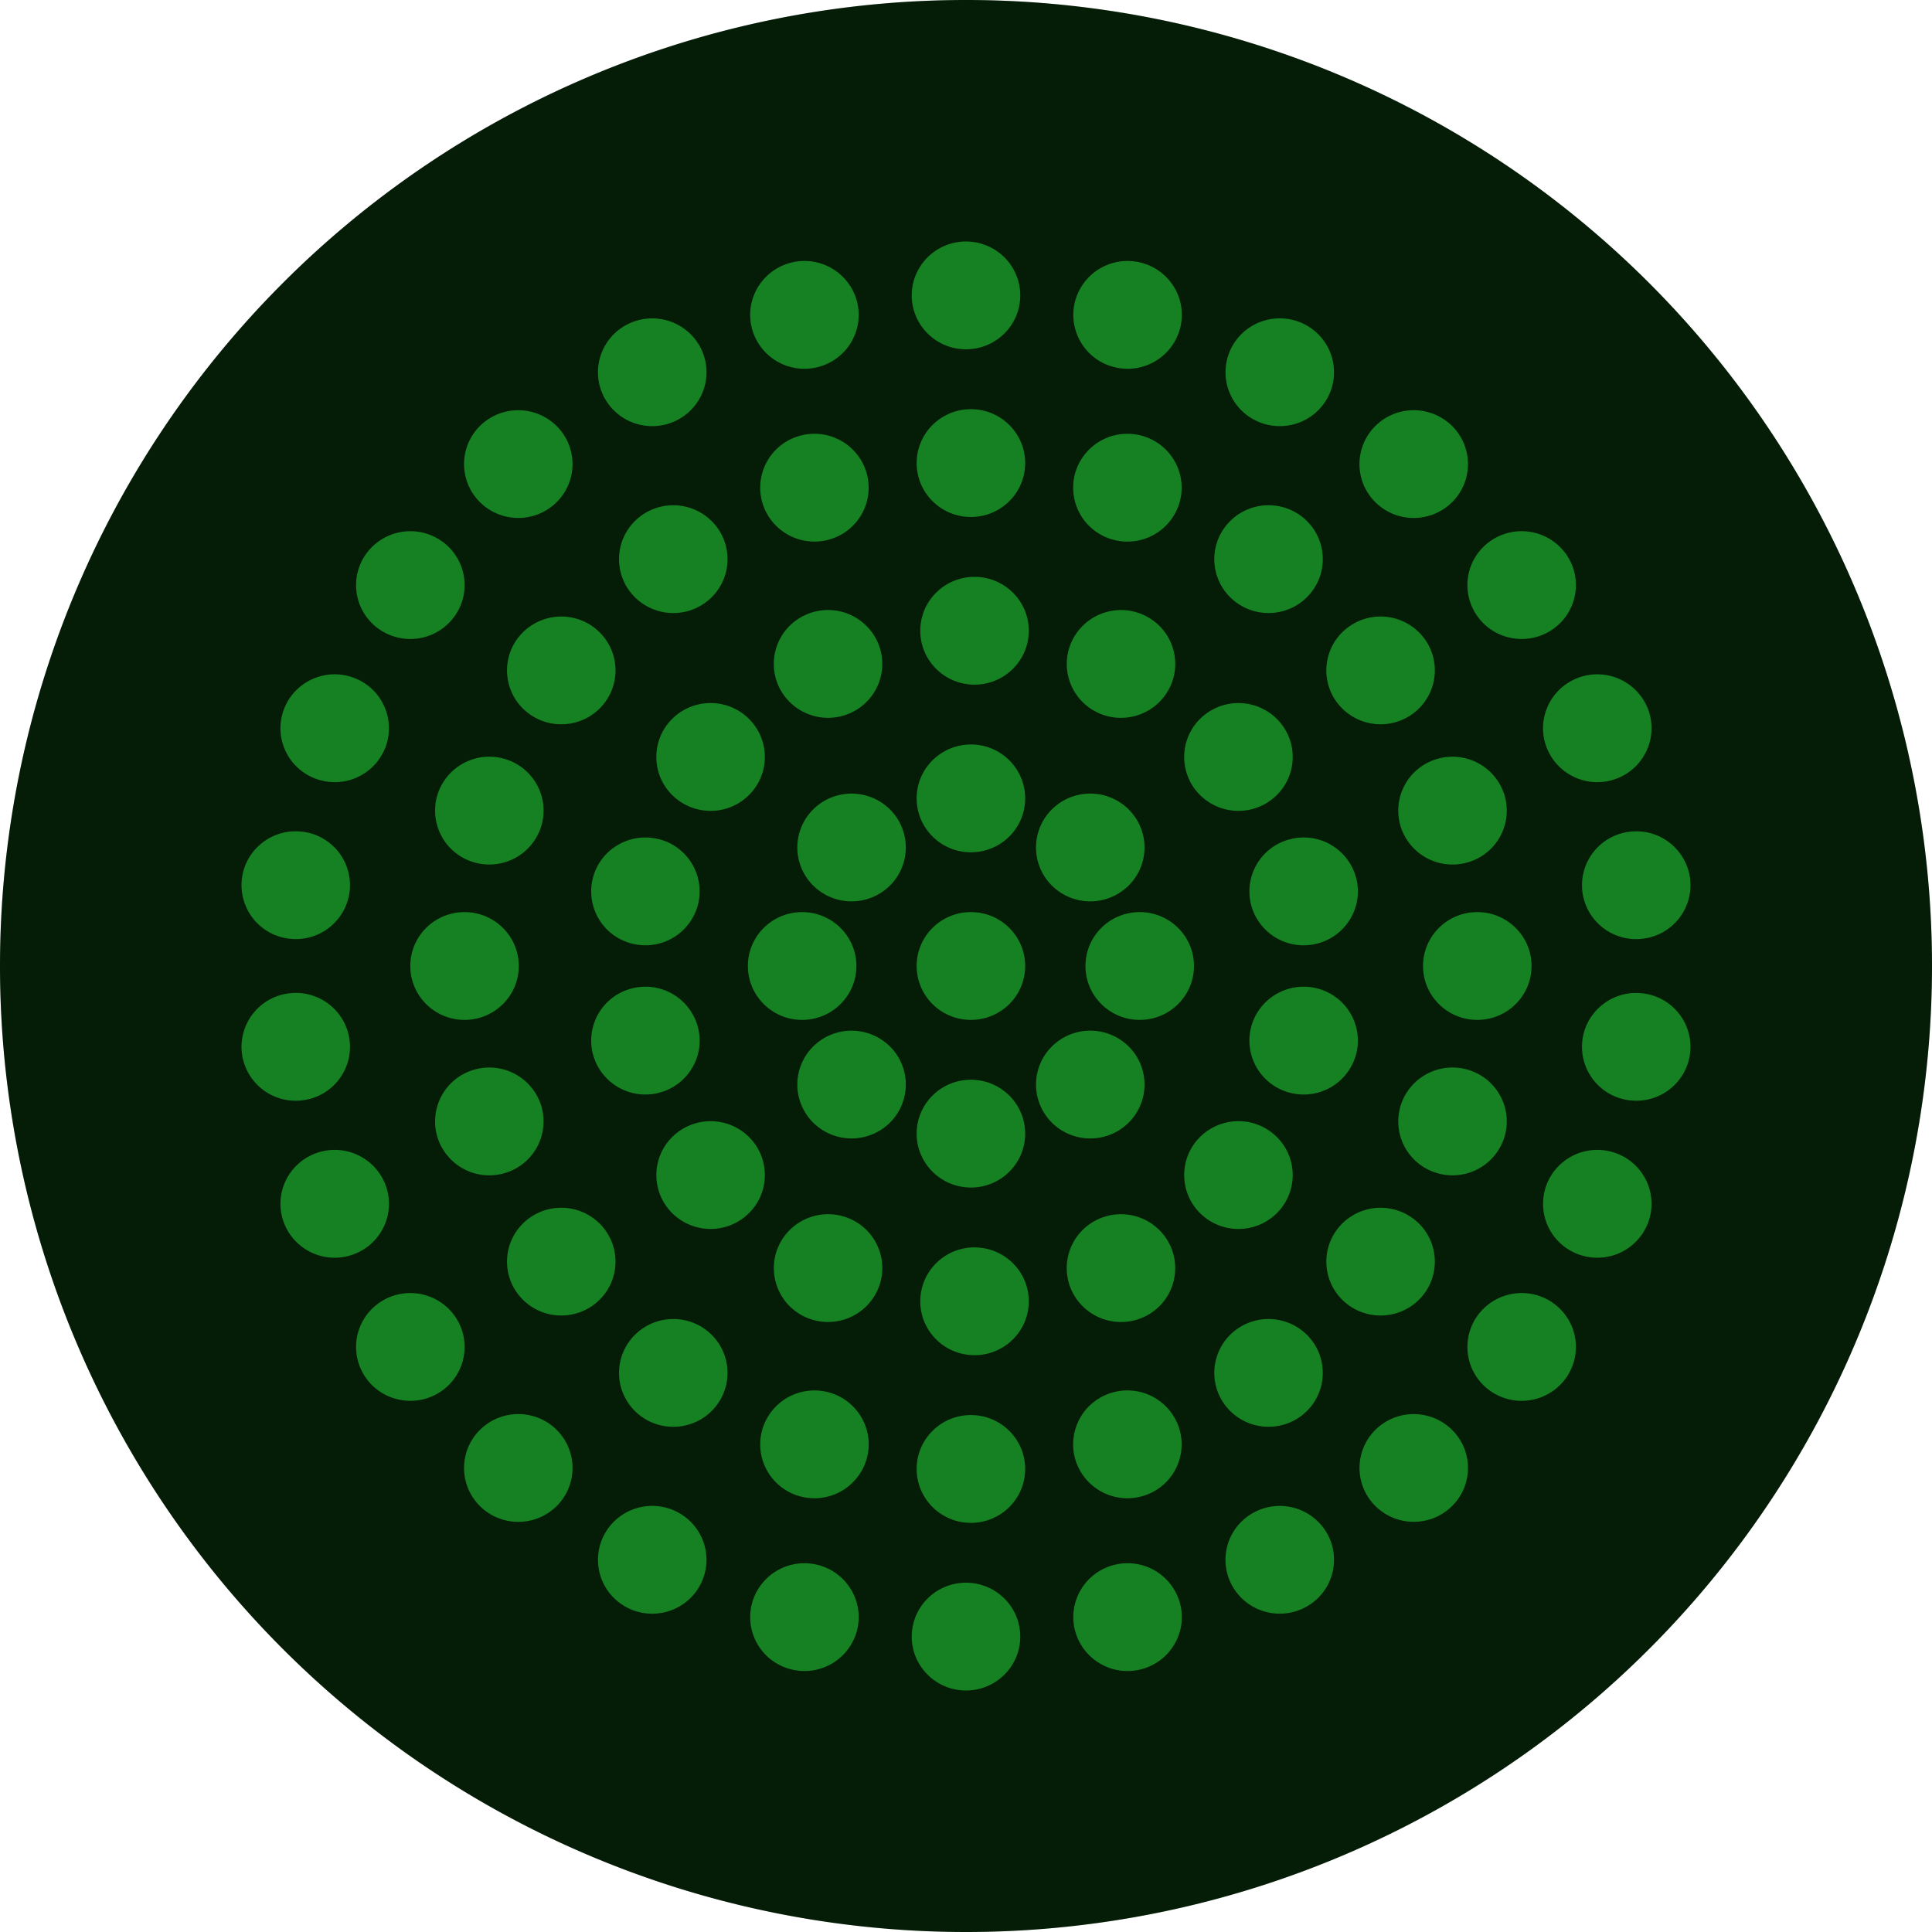 <?xml version="1.0" encoding="UTF-8" standalone="no"?>
<svg xmlns="http://www.w3.org/2000/svg" xmlns:xlink="http://www.w3.org/1999/xlink" viewBox="0 0 48.0 48.0">
    <path fill="#000" d="M24,24m-24,0a24,24 0,1 1,48 0a24,24 0,1 1,-48 0" />
    <path fill="#22c335" d="M24,24m-24,0a24,24 0,1 1,48 0a24,24 0,1 1,-48 0" fill-opacity="0.15" />
    <path fill="#22c335" d="M24,39.322c0.744,0 1.348,0.6 1.348,1.34C25.348,41.4 24.744,42 24,42c-0.744,0 -1.348,-0.6 -1.348,-1.339 0,-0.74 0.604,-1.339 1.348,-1.339zM20.312,38.878c0.722,0.179 1.162,0.905 0.982,1.623a1.349,1.349 0,0 1,-1.634 0.975,1.338 1.338,0 0,1 -0.982,-1.623 1.349,1.349 0,0 1,1.634 -0.975zM29.322,39.853c0.18,0.718 -0.26,1.444 -0.982,1.623a1.349,1.349 0,0 1,-1.634 -0.975c-0.18,-0.718 0.26,-1.444 0.982,-1.623a1.349,1.349 0,0 1,1.634 0.975zM16.837,37.571c0.658,0.347 0.907,1.157 0.558,1.81 -0.35,0.653 -1.166,0.901 -1.823,0.554a1.334,1.334 0,0 1,-0.558 -1.81c0.35,-0.654 1.166,-0.902 1.823,-0.554zM32.986,38.124c0.349,0.653 0.1,1.464 -0.558,1.81 -0.657,0.348 -1.473,0.1 -1.823,-0.553 -0.35,-0.653 -0.1,-1.463 0.558,-1.81a1.353,1.353 0,0 1,1.823 0.553zM24.122,35.157c0.745,0 1.348,0.6 1.348,1.339 0,0.74 -0.603,1.339 -1.348,1.339 -0.744,0 -1.348,-0.6 -1.348,-1.34 0,-0.739 0.604,-1.338 1.348,-1.338zM13.779,35.477c0.553,0.494 0.597,1.34 0.1,1.89 -0.499,0.55 -1.351,0.594 -1.904,0.099a1.333,1.333 0,0 1,-0.1 -1.89,1.354 1.354,0 0,1 1.904,-0.1zM36.125,35.575c0.498,0.55 0.454,1.396 -0.1,1.891a1.354,1.354 0,0 1,-1.903 -0.1,1.333 1.333,0 0,1 0.1,-1.89 1.354,1.354 0,0 1,1.903 0.1zM29.292,35.471a1.337,1.337 0,0 1,-0.866 1.687,1.35 1.35,0 0,1 -1.698,-0.86 1.337,1.337 0,0 1,0.865 -1.687,1.35 1.35,0 0,1 1.699,0.86zM20.652,34.611c0.707,0.228 1.095,0.984 0.864,1.687a1.35,1.35 0,0 1,-1.698 0.86,1.337 1.337,0 0,1 -0.865,-1.687 1.35,1.35 0,0 1,1.698 -0.86zM32.607,33.322a1.333,1.333 0,0 1,-0.298 1.87,1.354 1.354,0 0,1 -1.883,-0.296 1.333,1.333 0,0 1,0.299 -1.87,1.354 1.354,0 0,1 1.882,0.296zM17.52,33.026c0.602,0.435 0.735,1.272 0.298,1.87 -0.438,0.599 -1.28,0.731 -1.883,0.297a1.333,1.333 0,0 1,-0.298 -1.87,1.354 1.354,0 0,1 1.883,-0.297zM38.578,32.368c0.61,0.424 0.758,1.259 0.331,1.865a1.354,1.354 0,0 1,-1.877 0.328,1.333 1.333,0 0,1 -0.331,-1.864 1.354,1.354 0,0 1,1.877 -0.33zM11.299,32.697c0.427,0.605 0.279,1.44 -0.33,1.864 -0.61,0.424 -1.451,0.277 -1.878,-0.328a1.333,1.333 0,0 1,0.33 -1.865,1.354 1.354,0 0,1 1.878,0.329zM24.212,30.992c0.744,0 1.348,0.6 1.348,1.339s-0.604,1.338 -1.348,1.338c-0.745,0 -1.348,-0.599 -1.348,-1.338 0,-0.74 0.603,-1.34 1.348,-1.34zM21.164,30.302c0.669,0.324 0.947,1.126 0.62,1.79a1.352,1.352 0,0 1,-1.802 0.617,1.335 1.335,0 0,1 -0.62,-1.79 1.352,1.352 0,0 1,1.802 -0.617zM29.062,30.919a1.335,1.335 0,0 1,-0.62 1.79,1.352 1.352,0 0,1 -1.803,-0.616 1.335,1.335 0,0 1,0.62 -1.79,1.352 1.352,0 0,1 1.803,0.616zM15.035,30.558a1.333,1.333 0,0 1,-0.299 1.87,1.354 1.354,0 0,1 -1.882,-0.296 1.333,1.333 0,0 1,0.298 -1.87,1.354 1.354,0 0,1 1.883,0.296zM35.092,30.262c0.603,0.434 0.736,1.272 0.299,1.87 -0.438,0.598 -1.28,0.73 -1.883,0.296a1.333,1.333 0,0 1,-0.298 -1.87,1.354 1.354,0 0,1 1.882,-0.296zM40.167,28.658a1.336,1.336 0,0 1,0.776 1.73,1.35 1.35,0 0,1 -1.742,0.77 1.336,1.336 0,0 1,-0.775 -1.73,1.35 1.35,0 0,1 1.741,-0.77zM9.574,29.428c0.267,0.69 -0.08,1.465 -0.775,1.73a1.35,1.35 0,0 1,-1.742 -0.77c-0.266,-0.69 0.08,-1.465 0.776,-1.73a1.35,1.35 0,0 1,1.741 0.77zM31.617,28.154c0.579,0.465 0.668,1.308 0.2,1.883a1.354,1.354 0,0 1,-1.896 0.198,1.333 1.333,0 0,1 -0.2,-1.884 1.354,1.354 0,0 1,1.896 -0.197zM18.702,28.351c0.468,0.575 0.38,1.418 -0.2,1.884a1.354,1.354 0,0 1,-1.895 -0.198,1.333 1.333,0 0,1 0.2,-1.883 1.354,1.354 0,0 1,1.895 0.197zM24.122,26.826c0.745,0 1.348,0.6 1.348,1.34 0,0.739 -0.603,1.338 -1.348,1.338 -0.744,0 -1.348,-0.6 -1.348,-1.339 0,-0.74 0.604,-1.339 1.348,-1.339zM13.439,27.448a1.337,1.337 0,0 1,-0.865 1.687,1.35 1.35,0 0,1 -1.699,-0.86 1.337,1.337 0,0 1,0.866 -1.687,1.35 1.35,0 0,1 1.698,0.86zM36.504,26.588c0.708,0.229 1.095,0.984 0.865,1.687a1.35,1.35 0,0 1,-1.698 0.86,1.337 1.337,0 0,1 -0.866,-1.687 1.35,1.35 0,0 1,1.699 -0.86zM28.041,25.998c0.526,0.523 0.526,1.371 0,1.894a1.354,1.354 0,0 1,-1.907 0,1.333 1.333,0 0,1 0,-1.893 1.354,1.354 0,0 1,1.907 0zM22.11,25.998c0.526,0.523 0.526,1.371 0,1.894a1.354,1.354 0,0 1,-1.906 0,1.333 1.333,0 0,1 0,-1.893 1.354,1.354 0,0 1,1.906 0zM40.687,24.67 L40.817,24.68a1.34,1.34 0,0 1,1.173 1.491,1.346 1.346,0 0,1 -1.502,1.166 1.34,1.34 0,0 1,-1.174 -1.492c0.08,-0.647 0.613,-1.13 1.245,-1.173l0.128,-0.002zM8.686,25.845a1.34,1.34 0,0 1,-1.174 1.492,1.346 1.346,0 0,1 -1.502,-1.166 1.34,1.34 0,0 1,1.174 -1.492,1.346 1.346,0 0,1 1.502,1.166zM32.692,24.549a1.339,1.339 0,0 1,1.01 1.606,1.348 1.348,0 0,1 -1.617,1.003 1.339,1.339 0,0 1,-1.01 -1.605c0.168,-0.72 0.891,-1.17 1.617,-1.004zM17.348,25.553c0.168,0.72 -0.285,1.439 -1.01,1.605a1.348,1.348 0,0 1,-1.616 -1.003,1.339 1.339,0 0,1 1.01,-1.606 1.348,1.348 0,0 1,1.616 1.004zM24.122,22.661c0.745,0 1.348,0.6 1.348,1.339 0,0.74 -0.603,1.339 -1.348,1.339 -0.744,0 -1.348,-0.6 -1.348,-1.339 0,-0.74 0.604,-1.339 1.348,-1.339zM28.316,22.661c0.744,0 1.348,0.6 1.348,1.339 0,0.74 -0.604,1.339 -1.348,1.339 -0.745,0 -1.348,-0.6 -1.348,-1.339 0,-0.74 0.603,-1.339 1.348,-1.339zM19.929,22.661c0.744,0 1.348,0.6 1.348,1.339 0,0.74 -0.604,1.339 -1.348,1.339 -0.745,0 -1.348,-0.6 -1.348,-1.339 0,-0.74 0.603,-1.339 1.348,-1.339zM11.541,22.661c0.745,0 1.348,0.6 1.348,1.339 0,0.74 -0.603,1.339 -1.348,1.339 -0.744,0 -1.347,-0.6 -1.347,-1.339 0,-0.74 0.603,-1.339 1.347,-1.339zM36.703,22.661c0.744,0 1.348,0.6 1.348,1.339 0,0.74 -0.604,1.339 -1.348,1.339 -0.745,0 -1.348,-0.6 -1.348,-1.339 0,-0.74 0.603,-1.339 1.348,-1.339zM16.338,20.841a1.339,1.339 0,0 1,1.01 1.606,1.348 1.348,0 0,1 -1.616,1.004 1.339,1.339 0,0 1,-1.01 -1.606c0.167,-0.72 0.89,-1.17 1.616,-1.003zM33.702,21.845c0.167,0.72 -0.285,1.44 -1.01,1.606a1.348,1.348 0,0 1,-1.617 -1.004,1.339 1.339,0 0,1 1.01,-1.605 1.348,1.348 0,0 1,1.617 1.003zM7.382,20.653 L7.512,20.663a1.34,1.34 0,0 1,1.174 1.492,1.346 1.346,0 0,1 -1.502,1.166 1.34,1.34 0,0 1,-1.174 -1.492c0.08,-0.648 0.613,-1.13 1.245,-1.173l0.128,-0.003zM41.99,21.83a1.34,1.34 0,0 1,-1.174 1.492,1.346 1.346,0 0,1 -1.502,-1.166 1.34,1.34 0,0 1,1.174 -1.492,1.346 1.346,0 0,1 1.502,1.166zM22.11,20.109c0.526,0.523 0.526,1.37 0,1.893a1.354,1.354 0,0 1,-1.906 0,1.333 1.333,0 0,1 0,-1.893 1.354,1.354 0,0 1,1.906 0zM28.04,20.109c0.527,0.523 0.527,1.37 0,1.893a1.354,1.354 0,0 1,-1.906 0,1.333 1.333,0 0,1 0,-1.893 1.354,1.354 0,0 1,1.907 0zM37.37,19.726a1.337,1.337 0,0 1,-0.866 1.687,1.35 1.35,0 0,1 -1.699,-0.86 1.337,1.337 0,0 1,0.866 -1.687,1.35 1.35,0 0,1 1.698,0.86zM12.574,18.866c0.708,0.229 1.095,0.984 0.865,1.687a1.35,1.35 0,0 1,-1.698 0.86,1.337 1.337,0 0,1 -0.866,-1.687 1.35,1.35 0,0 1,1.699 -0.86zM24.122,18.496c0.745,0 1.348,0.6 1.348,1.34 0,0.74 -0.603,1.339 -1.348,1.339 -0.744,0 -1.348,-0.6 -1.348,-1.34 0,-0.739 0.604,-1.338 1.348,-1.338zM31.817,17.964c0.468,0.575 0.379,1.418 -0.2,1.883a1.354,1.354 0,0 1,-1.896 -0.197,1.333 1.333,0 0,1 0.2,-1.884 1.354,1.354 0,0 1,1.896 0.198zM18.503,17.766c0.578,0.466 0.667,1.309 0.199,1.884a1.354,1.354 0,0 1,-1.896 0.197,1.333 1.333,0 0,1 -0.2,-1.883 1.354,1.354 0,0 1,1.897 -0.198zM40.943,17.613c0.266,0.69 -0.08,1.465 -0.776,1.73a1.35,1.35 0,0 1,-1.741 -0.77c-0.267,-0.69 0.08,-1.465 0.775,-1.73a1.35,1.35 0,0 1,1.742 0.77zM8.799,16.843a1.336,1.336 0,0 1,0.775 1.73,1.35 1.35,0 0,1 -1.741,0.77 1.336,1.336 0,0 1,-0.776 -1.73,1.35 1.35,0 0,1 1.742,-0.77zM14.736,15.573c0.603,0.435 0.736,1.272 0.299,1.87 -0.438,0.598 -1.28,0.73 -1.883,0.296a1.333,1.333 0,0 1,-0.298 -1.87,1.354 1.354,0 0,1 1.882,-0.296zM35.391,15.869a1.333,1.333 0,0 1,-0.299 1.87,1.354 1.354,0 0,1 -1.882,-0.296 1.333,1.333 0,0 1,0.298 -1.87,1.354 1.354,0 0,1 1.883,0.296zM28.441,15.292c0.67,0.324 0.948,1.126 0.621,1.79a1.352,1.352 0,0 1,-1.802 0.617,1.335 1.335,0 0,1 -0.62,-1.79 1.352,1.352 0,0 1,1.802 -0.617zM21.784,15.908a1.335,1.335 0,0 1,-0.62 1.79,1.352 1.352,0 0,1 -1.803,-0.616 1.335,1.335 0,0 1,0.62 -1.79,1.352 1.352,0 0,1 1.803,0.616zM24.212,14.332c0.744,0 1.348,0.599 1.348,1.338 0,0.74 -0.604,1.34 -1.348,1.34 -0.745,0 -1.348,-0.6 -1.348,-1.34 0,-0.739 0.603,-1.338 1.348,-1.338zM38.909,13.768c0.427,0.606 0.279,1.441 -0.33,1.865 -0.61,0.424 -1.451,0.277 -1.878,-0.329a1.333,1.333 0,0 1,0.33 -1.864,1.354 1.354,0 0,1 1.878,0.328zM10.969,13.44c0.609,0.424 0.757,1.259 0.33,1.864a1.354,1.354 0,0 1,-1.877 0.33,1.333 1.333,0 0,1 -0.331,-1.866 1.354,1.354 0,0 1,1.877 -0.328zM17.818,13.105a1.333,1.333 0,0 1,-0.298 1.87,1.354 1.354,0 0,1 -1.883,-0.296 1.333,1.333 0,0 1,0.298 -1.87,1.354 1.354,0 0,1 1.883,0.296zM32.309,12.808c0.602,0.435 0.736,1.272 0.298,1.87 -0.437,0.599 -1.28,0.731 -1.882,0.297a1.333,1.333 0,0 1,-0.299 -1.87,1.354 1.354,0 0,1 1.883,-0.297zM21.516,11.703a1.337,1.337 0,0 1,-0.865 1.687,1.35 1.35,0 0,1 -1.698,-0.86 1.337,1.337 0,0 1,0.865 -1.687,1.35 1.35,0 0,1 1.698,0.86zM28.426,10.843c0.708,0.229 1.096,0.984 0.866,1.687a1.35,1.35 0,0 1,-1.699 0.86,1.337 1.337,0 0,1 -0.865,-1.687 1.35,1.35 0,0 1,1.698 -0.86zM36.026,10.535c0.553,0.495 0.597,1.341 0.1,1.89 -0.499,0.55 -1.351,0.595 -1.905,0.1a1.333,1.333 0,0 1,-0.1 -1.89,1.354 1.354,0 0,1 1.904,-0.1zM13.878,10.635c0.498,0.549 0.454,1.395 -0.1,1.89a1.354,1.354 0,0 1,-1.903 -0.1,1.333 1.333,0 0,1 0.1,-1.89 1.354,1.354 0,0 1,1.903 0.1zM24.122,10.166c0.745,0 1.348,0.6 1.348,1.34 0,0.739 -0.603,1.338 -1.348,1.338 -0.744,0 -1.348,-0.6 -1.348,-1.339 0,-0.74 0.604,-1.339 1.348,-1.339zM32.428,8.066c0.657,0.347 0.907,1.158 0.558,1.81 -0.35,0.654 -1.166,0.902 -1.823,0.554a1.334,1.334 0,0 1,-0.558 -1.81c0.35,-0.653 1.166,-0.901 1.823,-0.554zM17.395,8.62c0.35,0.653 0.1,1.463 -0.558,1.81 -0.657,0.348 -1.473,0.1 -1.823,-0.553 -0.349,-0.653 -0.1,-1.464 0.558,-1.81a1.353,1.353 0,0 1,1.823 0.553zM28.34,6.524c0.723,0.179 1.162,0.905 0.982,1.623a1.349,1.349 0,0 1,-1.634 0.975,1.338 1.338,0 0,1 -0.982,-1.623 1.349,1.349 0,0 1,1.634 -0.975zM21.294,7.499c0.18,0.718 -0.26,1.444 -0.982,1.623a1.349,1.349 0,0 1,-1.634 -0.975c-0.18,-0.718 0.26,-1.444 0.982,-1.623a1.349,1.349 0,0 1,1.634 0.975zM24,6c0.744,0 1.348,0.6 1.348,1.339 0,0.74 -0.604,1.339 -1.348,1.339 -0.744,0 -1.348,-0.6 -1.348,-1.34C22.652,6.6 23.256,6 24,6z" stroke-opacity="0.6" fill-opacity="0.6" />
</svg>